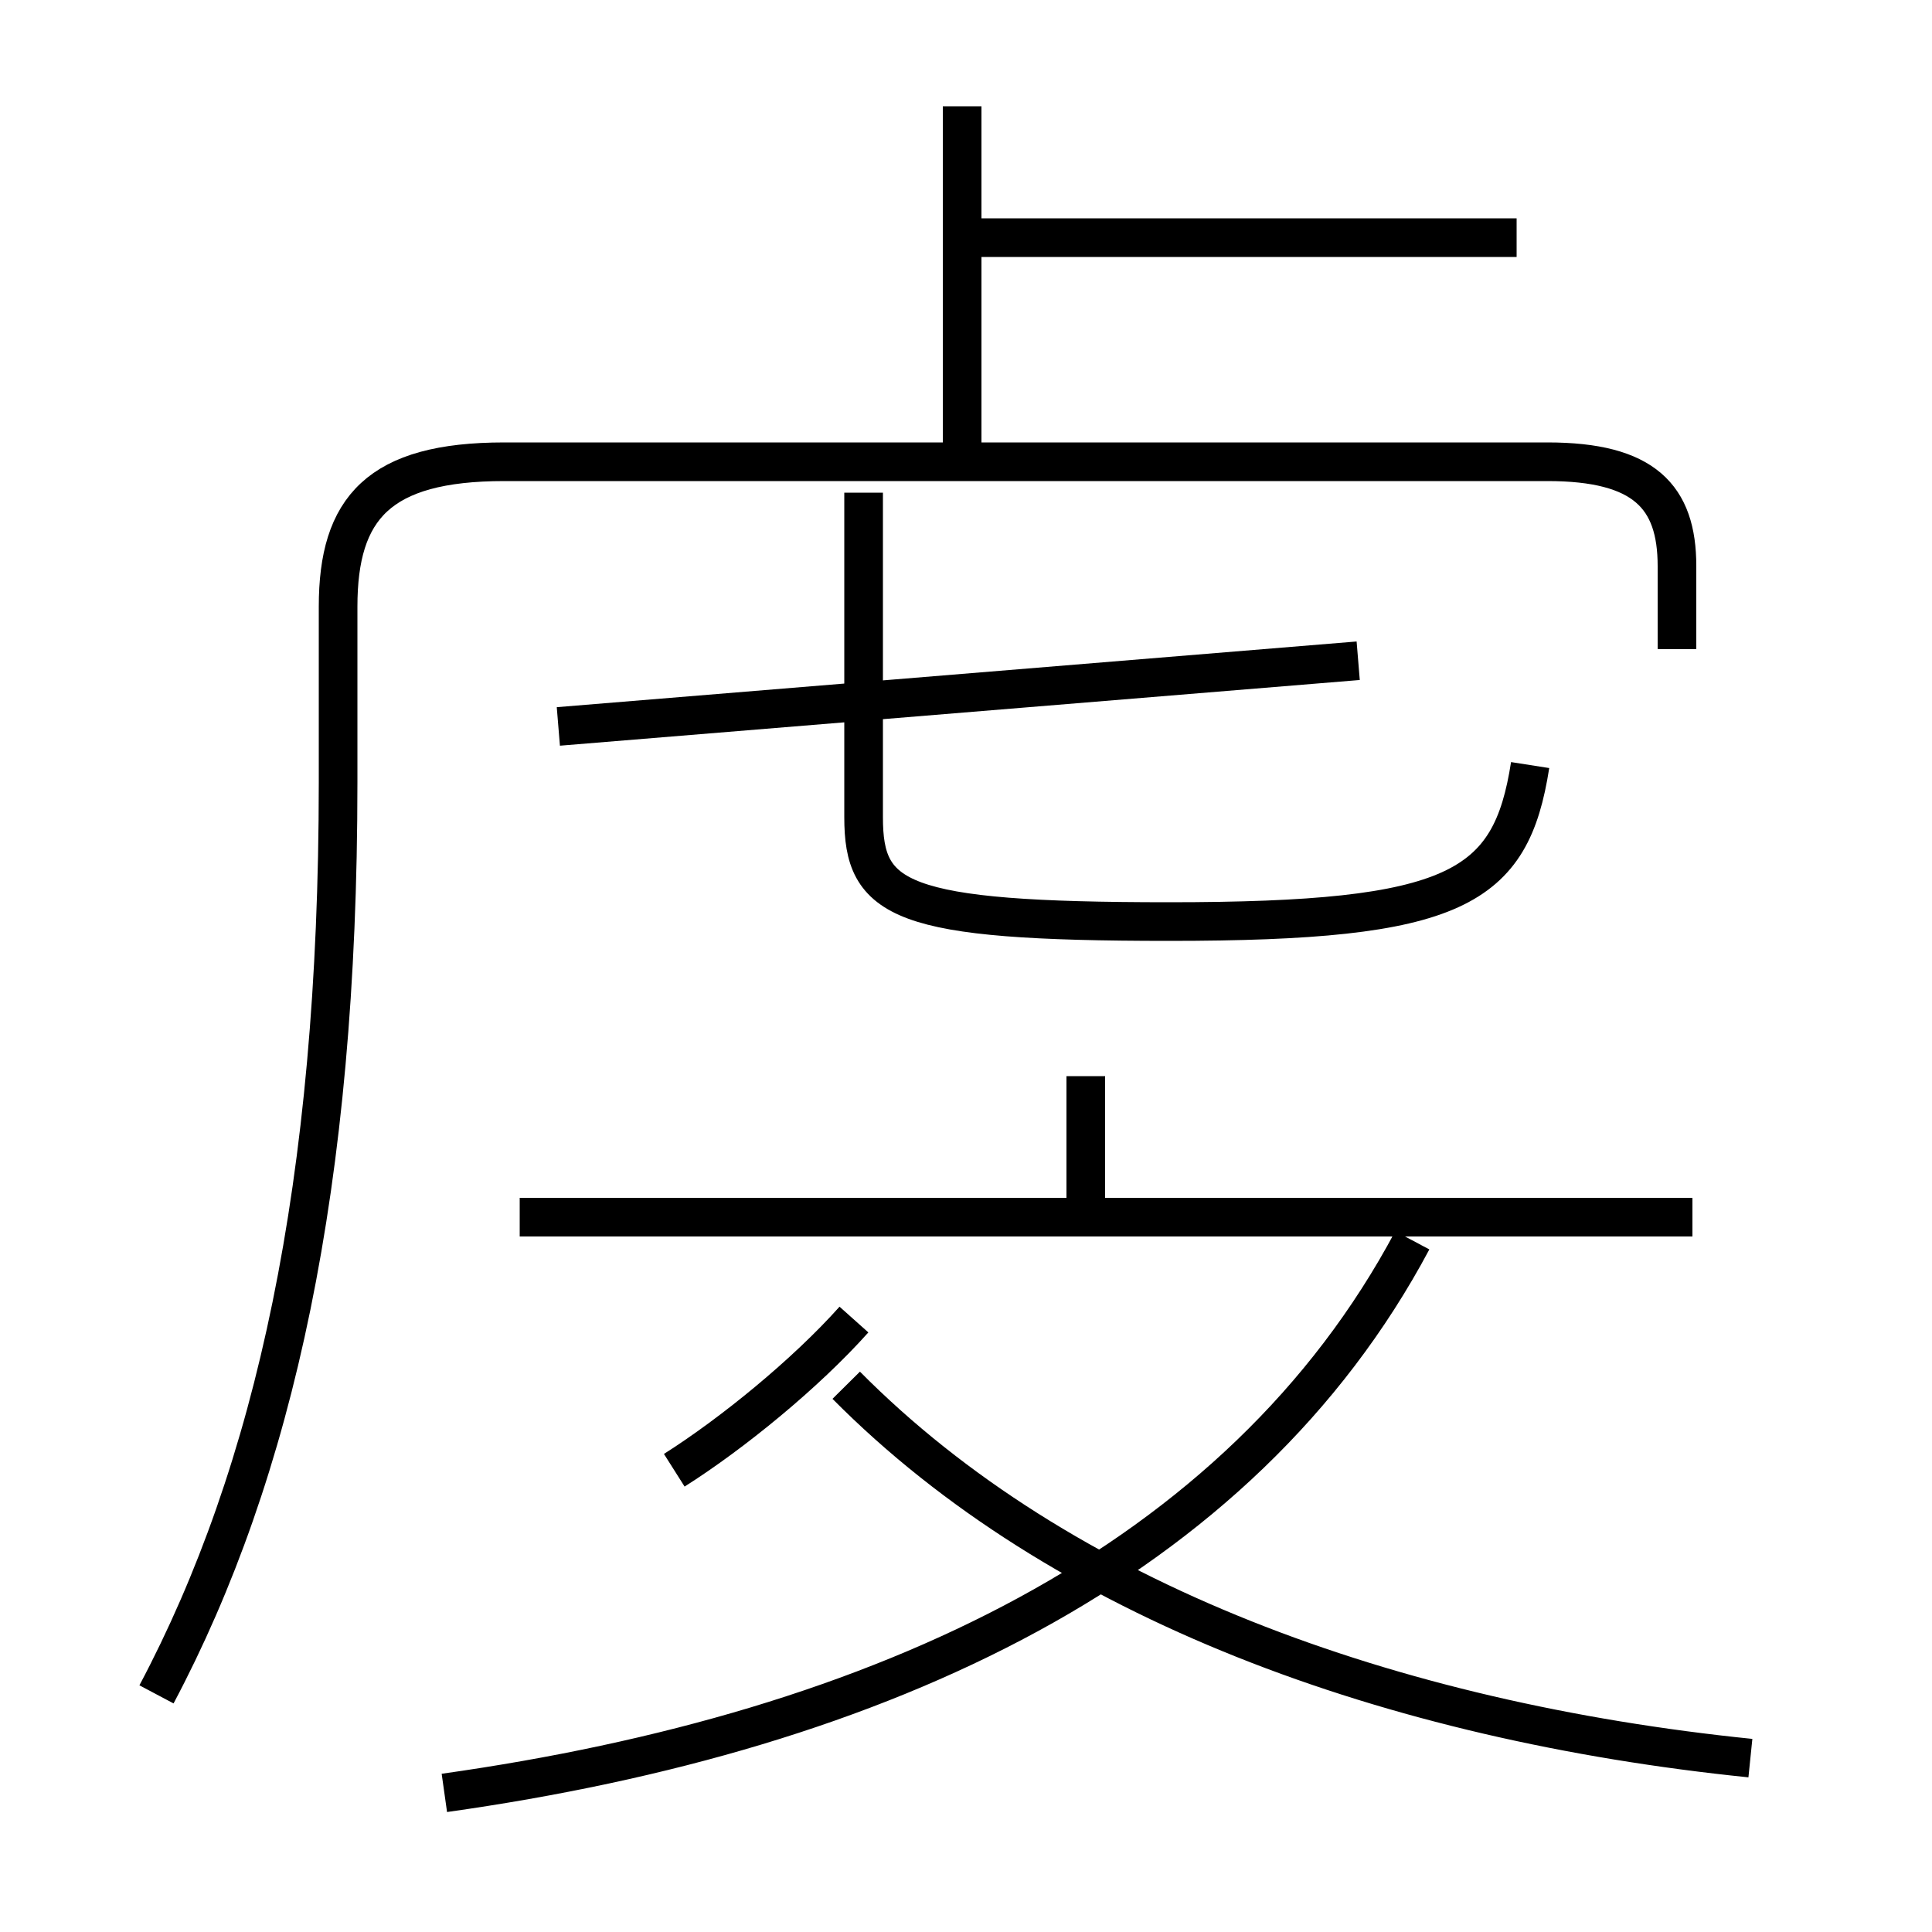 <?xml version='1.0' encoding='utf8'?>
<svg viewBox="0.0 -6.0 50.0 50.0" version="1.1" xmlns="http://www.w3.org/2000/svg">
<rect x="0.0" y="-6.0" width="50.0" height="50.0" fill="#808080" stroke="none"/>
<rect x="-1000" y="-1000" width="2000" height="2000" stroke="white" fill="white"/>
<g style="fill:white;stroke:#000000;  stroke-width:1">
<path d="M 4.05 -0.15 C 7.1 -5.9 8.75 -13.35 8.75 -23.75 L 8.75 -28.3 C 8.75 -30.85 9.8 -32.05 13.05 -32.05 L 40.05 -32.05 C 42.55 -32.05 43.4 -31.15 43.4 -29.35 L 43.4 -27.2 M 17.45 -5.95 C 18.95 -6.9 20.85 -8.45 22.1 -9.85 M 11.5 2.4 C 22.85 0.8 32.1 -3.55 36.55 -11.9 M 45.3 1.5 C 36.0 0.55 27.45 -2.55 21.9 -8.15 M 43.8 -12.5 L 13.45 -12.5 M 28.1 -12.5 L 28.1 -16.15 M 14.45 -25.2 L 35.15 -26.9 M 39.6 -24.2 C 39.1 -21.0 37.7 -20.15 30.25 -20.15 C 23.25 -20.15 22.35 -20.7 22.35 -22.85 L 22.35 -31.25 M 24.9 -32.2 L 24.9 -41.25 M 39.25 -37.85 L 25.15 -37.85" transform="translate(0.0 38.0)" />
</g>
</svg>